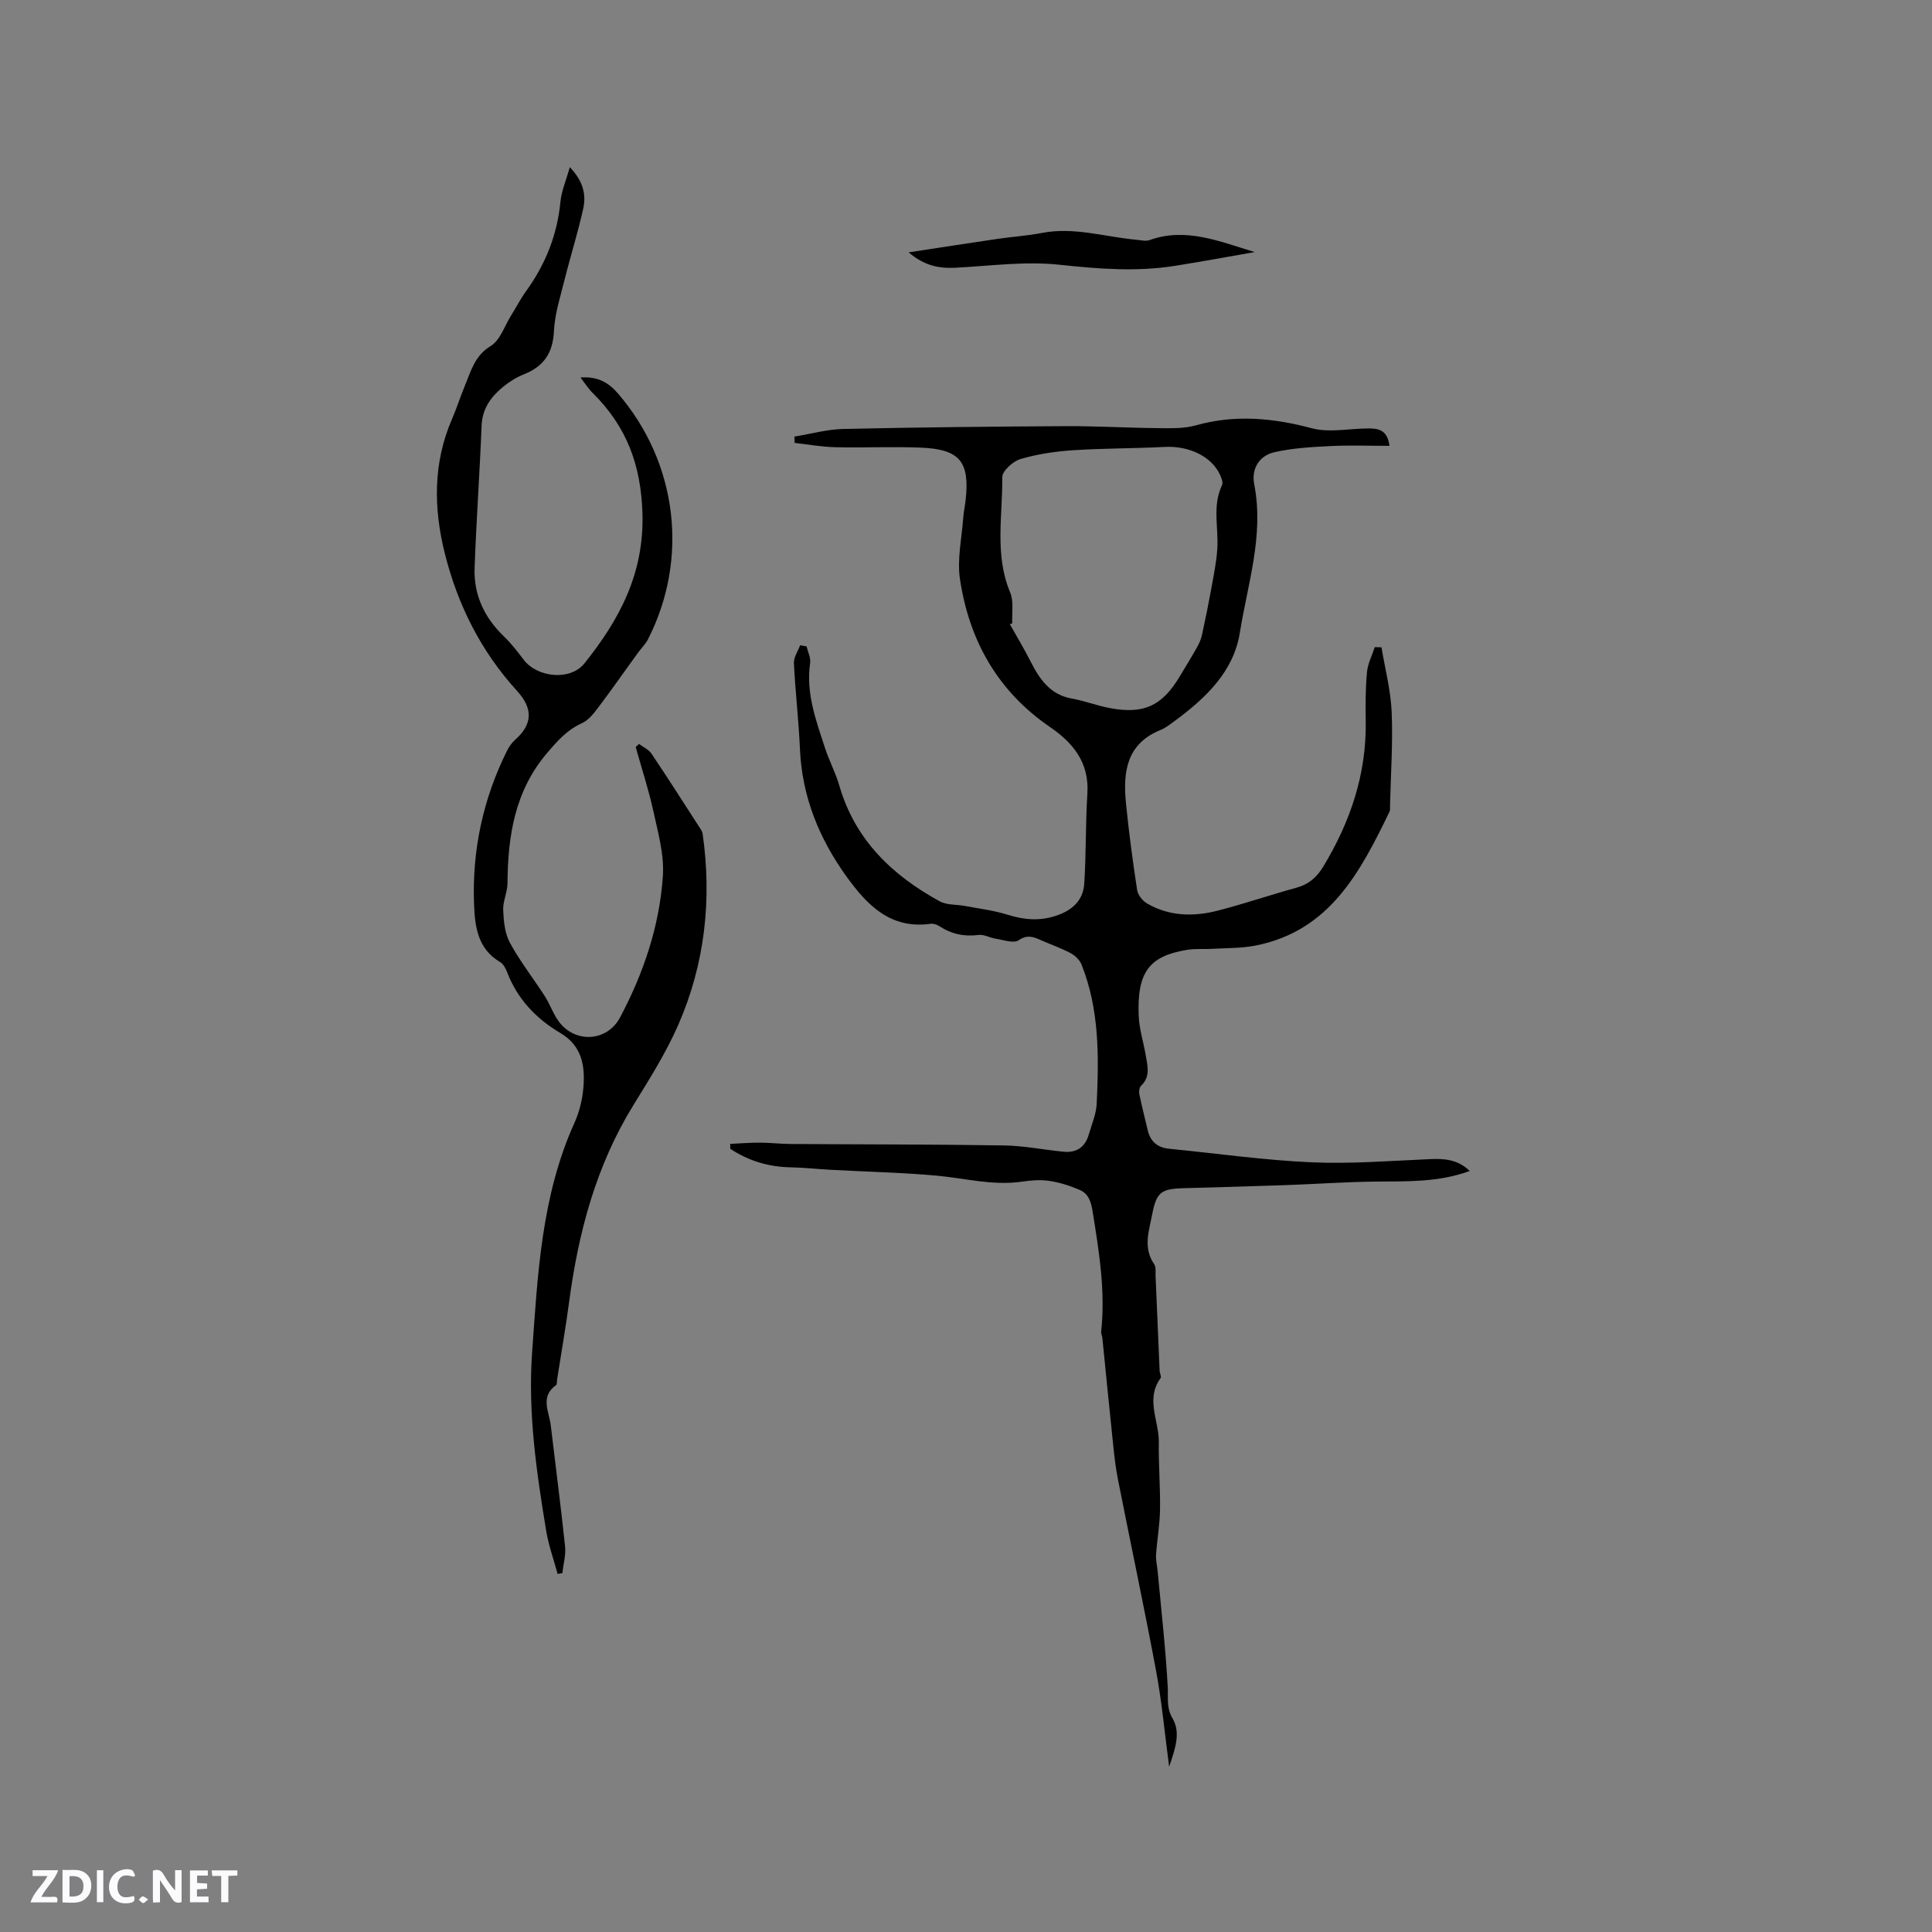 <svg enable-background="new 0 0 400 400" viewBox="0 0 400 400" xmlns="http://www.w3.org/2000/svg"><rect x="0" y="0" width="400" height="400" fill="#808080" stroke="none"/><g fill="#fbfafc"><path d="m37.59 393.81c-.92.31-1.52.05-2-.78-.7-1.2-1.52-2.34-2.47-3.78v4.59c-.55.03-.95.05-1.41.07-.03-.37-.06-.64-.06-.91 0-1.91 0-3.81 0-5.7 1.13-.41 1.77-.03 2.29.91.62 1.11 1.38 2.14 2.31 3.19v-4.2h1.35v6.61z"/><path d="m12.94 393.88v-6.75c1.9.19 3.93-.54 5.37 1.29.8 1.01.78 2.88.03 3.97-1.37 1.97-3.4 1.51-5.4 1.49m1.45-1.22c2.04.12 2.92-.58 2.89-2.21-.03-1.51-.98-2.19-2.89-2z"/><path d="m11.81 393.87h-5.49c.68-2.18 2.47-3.48 3.51-5.45h-3.08v-1.21h5.29c-.71 2.13-2.44 3.48-3.47 5.51.86 0 1.63.04 2.39-.01.79-.05 1.14.21.85 1.16"/><path d="m39.33 393.86v-6.61h3.7v1.07h-2.22v1.52c.68.04 1.34.09 2.07.13v1.07c-.72.05-1.38.09-2.1.14v1.48h2.4v1.19h-3.85z"/><path d="m27.71 388.56c-1.15-.3-2.46-.61-3.1.64-.37.73-.41 1.93-.06 2.67.63 1.35 1.99.93 3.17.68.35.94-.01 1.32-.93 1.46-1.62.25-3.05-.27-3.76-1.48-.73-1.24-.6-3.03.31-4.17.88-1.11 2.71-1.7 4-1.16.32.13.44.74.65 1.12-.1.08-.19.16-.28.24"/><path d="m49.15 387.24v1.07c-.59.02-1.17.05-1.87.08v5.44h-1.48v-5.44h-1.85c-.05-.4-.08-.73-.13-1.15z"/><path d="m20.06 387.21h1.33v6.62h-1.33z"/><path d="m30.68 393.25c-.49.38-.8.79-1.05.76-.32-.05-.6-.45-.9-.7.26-.24.51-.64.8-.67.29-.04.62.3 1.15.61"/></g><path d="m242.06 365.78c-.96-7.22-1.53-13.55-2.69-19.76-2.48-13.28-5.3-26.5-7.92-39.76-.49-2.47-.76-4.99-1.02-7.5-.76-7.25-1.47-14.51-2.2-21.76-.04-.42-.29-.84-.25-1.24.91-8.39-.42-16.6-1.75-24.84-.34-2.13-.85-3.76-2.69-4.56-2-.87-4.15-1.55-6.3-1.87-1.85-.28-3.82-.11-5.7.16-5.96.87-11.72-.7-17.57-1.24-7.26-.66-14.57-.81-21.86-1.21-2.82-.15-5.64-.47-8.46-.52-4.56-.09-8.7-1.35-12.45-3.83 0-.34 0-.68-.01-1.02 2.05-.09 4.1-.27 6.16-.26 2.1.01 4.2.27 6.3.28 14.73.1 29.47.07 44.19.3 4.11.06 8.2.89 12.31 1.3 2.68.27 4.5-.9 5.26-3.53.61-2.13 1.55-4.26 1.65-6.42.46-9.76.57-19.52-3.15-28.82-.38-.94-1.33-1.85-2.25-2.34-1.96-1.04-4.07-1.78-6.11-2.67-1.55-.68-2.82-1.25-4.66 0-1.04.71-3.17-.09-4.78-.33-1.18-.18-2.37-.91-3.48-.77-2.99.39-5.65-.18-8.15-1.82-.5-.32-1.21-.57-1.78-.49-8.29 1.16-13.11-3.79-17.41-9.74-5.7-7.91-9.24-16.58-9.67-26.45-.26-5.93-.96-11.83-1.25-17.76-.06-1.21.83-2.47 1.28-3.71.45.07.89.15 1.34.22.27 1.15.9 2.36.74 3.46-.91 6.25 1.24 11.93 3.1 17.65.85 2.61 2.18 5.08 2.94 7.71 3.24 11.22 10.93 18.57 20.79 23.97 1.46.8 3.44.63 5.17.95 2.97.56 6 .92 8.87 1.82 3.35 1.05 6.54 1.35 9.94.25 3.36-1.09 5.7-3.13 5.94-6.64.41-6.21.25-12.47.65-18.68.41-6.42-2.93-10.5-7.8-13.83-10.79-7.39-16.68-17.91-18.58-30.58-.61-4.08.37-8.41.67-12.62.09-1.26.37-2.51.51-3.78.86-7.89-1.21-10.49-9.22-10.82-5.92-.25-11.87.05-17.8-.09-2.8-.06-5.58-.58-8.38-.89-.02-.44-.03-.87-.05-1.31 3.38-.55 6.74-1.5 10.13-1.58 15.34-.34 30.69-.5 46.04-.58 6.34-.03 12.69.35 19.03.41 2.64.02 5.4.13 7.89-.57 8.13-2.29 15.99-1.54 24.05.6 3.51.93 7.5.1 11.27.04 2.23-.04 4.32.06 4.79 3.6-4.22 0-8.3-.16-12.36.05-3.85.19-7.75.42-11.49 1.27-3.15.72-4.78 3.46-4.16 6.62 2.07 10.58-1.36 20.62-2.98 30.78-1.29 8.04-7.09 13.53-13.46 18.22-.94.69-1.88 1.45-2.94 1.88-7.1 2.86-7.81 8.76-7.17 15.18.6 6.01 1.4 12 2.31 17.96.16 1.03 1.12 2.24 2.05 2.78 4.67 2.71 9.74 2.77 14.79 1.45 5.42-1.41 10.74-3.22 16.15-4.71 2.52-.69 4.19-2.13 5.53-4.34 5.6-9.25 8.97-19.12 8.81-30.06-.05-3.39-.06-6.8.25-10.16.16-1.79 1.05-3.5 1.62-5.25.46.01.93.03 1.39.04.74 4.46 1.92 8.9 2.11 13.39.27 6.45-.19 12.92-.34 19.39-.01.42.06.9-.11 1.26-6.04 12.45-12.35 24.68-27.74 27.71-2.88.57-5.88.49-8.83.67-1.79.11-3.62-.08-5.38.22-7.72 1.28-10.37 4.52-9.97 13.74.12 2.72 1 5.41 1.46 8.12.37 2.17 1 4.39-.96 6.26-.35.34-.49 1.15-.39 1.67.52 2.54 1.16 5.05 1.76 7.58.56 2.35 2.05 3.58 4.45 3.81 9.79.96 19.55 2.36 29.36 2.8 8.23.37 16.5-.31 24.75-.66 2.92-.12 5.62.07 8.11 2.46-6.49 2.37-12.9 2.13-19.32 2.19-6.21.06-12.42.51-18.63.73-7.09.25-14.17.45-21.26.64-4.72.13-5.65.84-6.54 5.42-.67 3.46-1.93 6.92.41 10.31.42.61.25 1.64.29 2.48.29 6.53.55 13.05.84 19.58.02.53.41 1.24.19 1.54-3.16 4.35-.3 8.85-.36 13.25-.07 4.66.32 9.33.25 13.99-.05 3.1-.61 6.2-.82 9.31-.08 1.14.22 2.29.33 3.45.74 7.98 1.65 15.96 2.09 23.96.12 2.25-.32 4.25 1 6.5 1.68 2.87.63 6.09-.71 9.99zm-32.48-236.74c-.17.07-.33.13-.5.2 1.43 2.56 2.96 5.07 4.28 7.69 1.88 3.7 4.06 6.9 8.58 7.71 2.7.48 5.3 1.5 8 1.99 6.93 1.26 10.66-.51 14.28-6.53 1.2-2 2.42-3.98 3.57-6.01.46-.81.86-1.69 1.06-2.59.72-3.28 1.38-6.57 1.98-9.87.48-2.66 1.03-5.34 1.2-8.03.28-4.38-1.07-8.87.98-13.16.25-.51-.1-1.42-.38-2.06-1.72-3.87-6.45-6.11-11.48-5.85-6.34.33-12.7.27-19.02.69-3.65.24-7.35.79-10.85 1.82-1.55.46-3.79 2.47-3.77 3.75.09 7.96-1.64 16.07 1.64 23.88.77 1.87.32 4.24.43 6.37z" fill="#010000"/><path d="m120.18 78.16c3.55-.27 5.8 1.01 7.82 3.37 12.23 14.26 14.7 34.08 6.16 50.83-.52 1.01-1.39 1.84-2.07 2.78-2.77 3.82-5.48 7.7-8.33 11.47-.91 1.21-1.99 2.55-3.3 3.13-3.01 1.35-4.97 3.57-7.08 6.03-6.8 7.91-8.23 17.24-8.31 27.12-.02 1.86-.97 3.73-.89 5.57.1 2.28.34 4.8 1.39 6.73 2.1 3.86 4.85 7.36 7.24 11.08 1.08 1.68 1.72 3.67 2.91 5.26 3.39 4.54 10 4.13 12.65-.87 4.87-9.16 8.17-18.93 8.87-29.27.3-4.4-.99-8.96-1.95-13.36-.98-4.51-2.44-8.92-3.68-13.37.23-.21.46-.42.69-.63.87.65 1.99 1.14 2.57 1.99 3.37 5.01 6.61 10.11 9.89 15.18.28.44.64.91.71 1.4 1.95 13.68.47 27.01-5.07 39.65-2.53 5.77-5.95 11.18-9.27 16.57-7.73 12.53-11.38 26.33-13.3 40.73-.71 5.35-1.65 10.67-2.48 16.01-.07.42.01 1.05-.23 1.22-3.36 2.41-1.43 5.48-1.09 8.33.99 8.35 2.08 16.68 2.96 25.04.19 1.81-.36 3.69-.56 5.54-.33.06-.65.12-.98.18-.8-2.96-1.86-5.88-2.36-8.89-2.03-12.24-3.81-24.55-2.92-37 1.15-16.14 1.93-32.39 8.77-47.52 1.03-2.27 1.65-4.86 1.85-7.35.36-4.46-.31-8.6-4.77-11.23-5.03-2.98-8.93-7.06-11.05-12.66-.29-.76-.78-1.66-1.43-2.04-4.61-2.7-5.21-7.3-5.39-11.85-.44-11.2 1.83-21.89 6.85-31.95.41-.82 1-1.63 1.68-2.24 3.53-3.13 3.77-6.37.38-10.08-7.45-8.17-12.26-17.73-14.94-28.37-2.38-9.45-2.49-18.86 1.5-28.02.97-2.23 1.69-4.57 2.63-6.81 1.27-3.05 2.02-6.21 5.36-8.24 1.94-1.18 2.84-4.11 4.18-6.26 1.07-1.71 1.99-3.51 3.17-5.14 3.99-5.53 6.41-11.6 7.07-18.43.22-2.25 1.17-4.42 1.94-7.18 2.67 2.76 3.43 5.56 2.8 8.49-1.07 4.92-2.61 9.73-3.83 14.62-.89 3.57-2.07 7.18-2.25 10.81-.21 4.53-2.08 7.3-6.18 8.95-1.55.62-3.04 1.54-4.34 2.6-2.51 2.06-4.32 4.5-4.46 8.04-.39 9.84-1.1 19.68-1.45 29.52-.19 5.55 2.04 10.24 6.07 14.12 1.52 1.46 2.82 3.16 4.1 4.84 2.81 3.69 9.64 4.41 12.57.75 7.23-9.05 12.4-18.57 12.01-31.14-.32-10.09-3.35-17.94-10.23-24.78-.91-.86-1.58-1.95-2.6-3.27z" fill="#010000"/><path d="m259.78 52.19c-5.48.95-10.95 1.96-16.44 2.84-8.01 1.28-15.94.65-24-.22-7.04-.76-14.29.24-21.44.62-3.38.18-6.43-.34-9.78-3.18 6.62-1.01 12.53-1.93 18.46-2.8 3.04-.45 6.12-.63 9.12-1.22 6.65-1.29 13.01.81 19.49 1.4.94.08 1.99.37 2.81.08 7.53-2.71 14.53.3 21.78 2.48z" fill="#010000"/></svg>